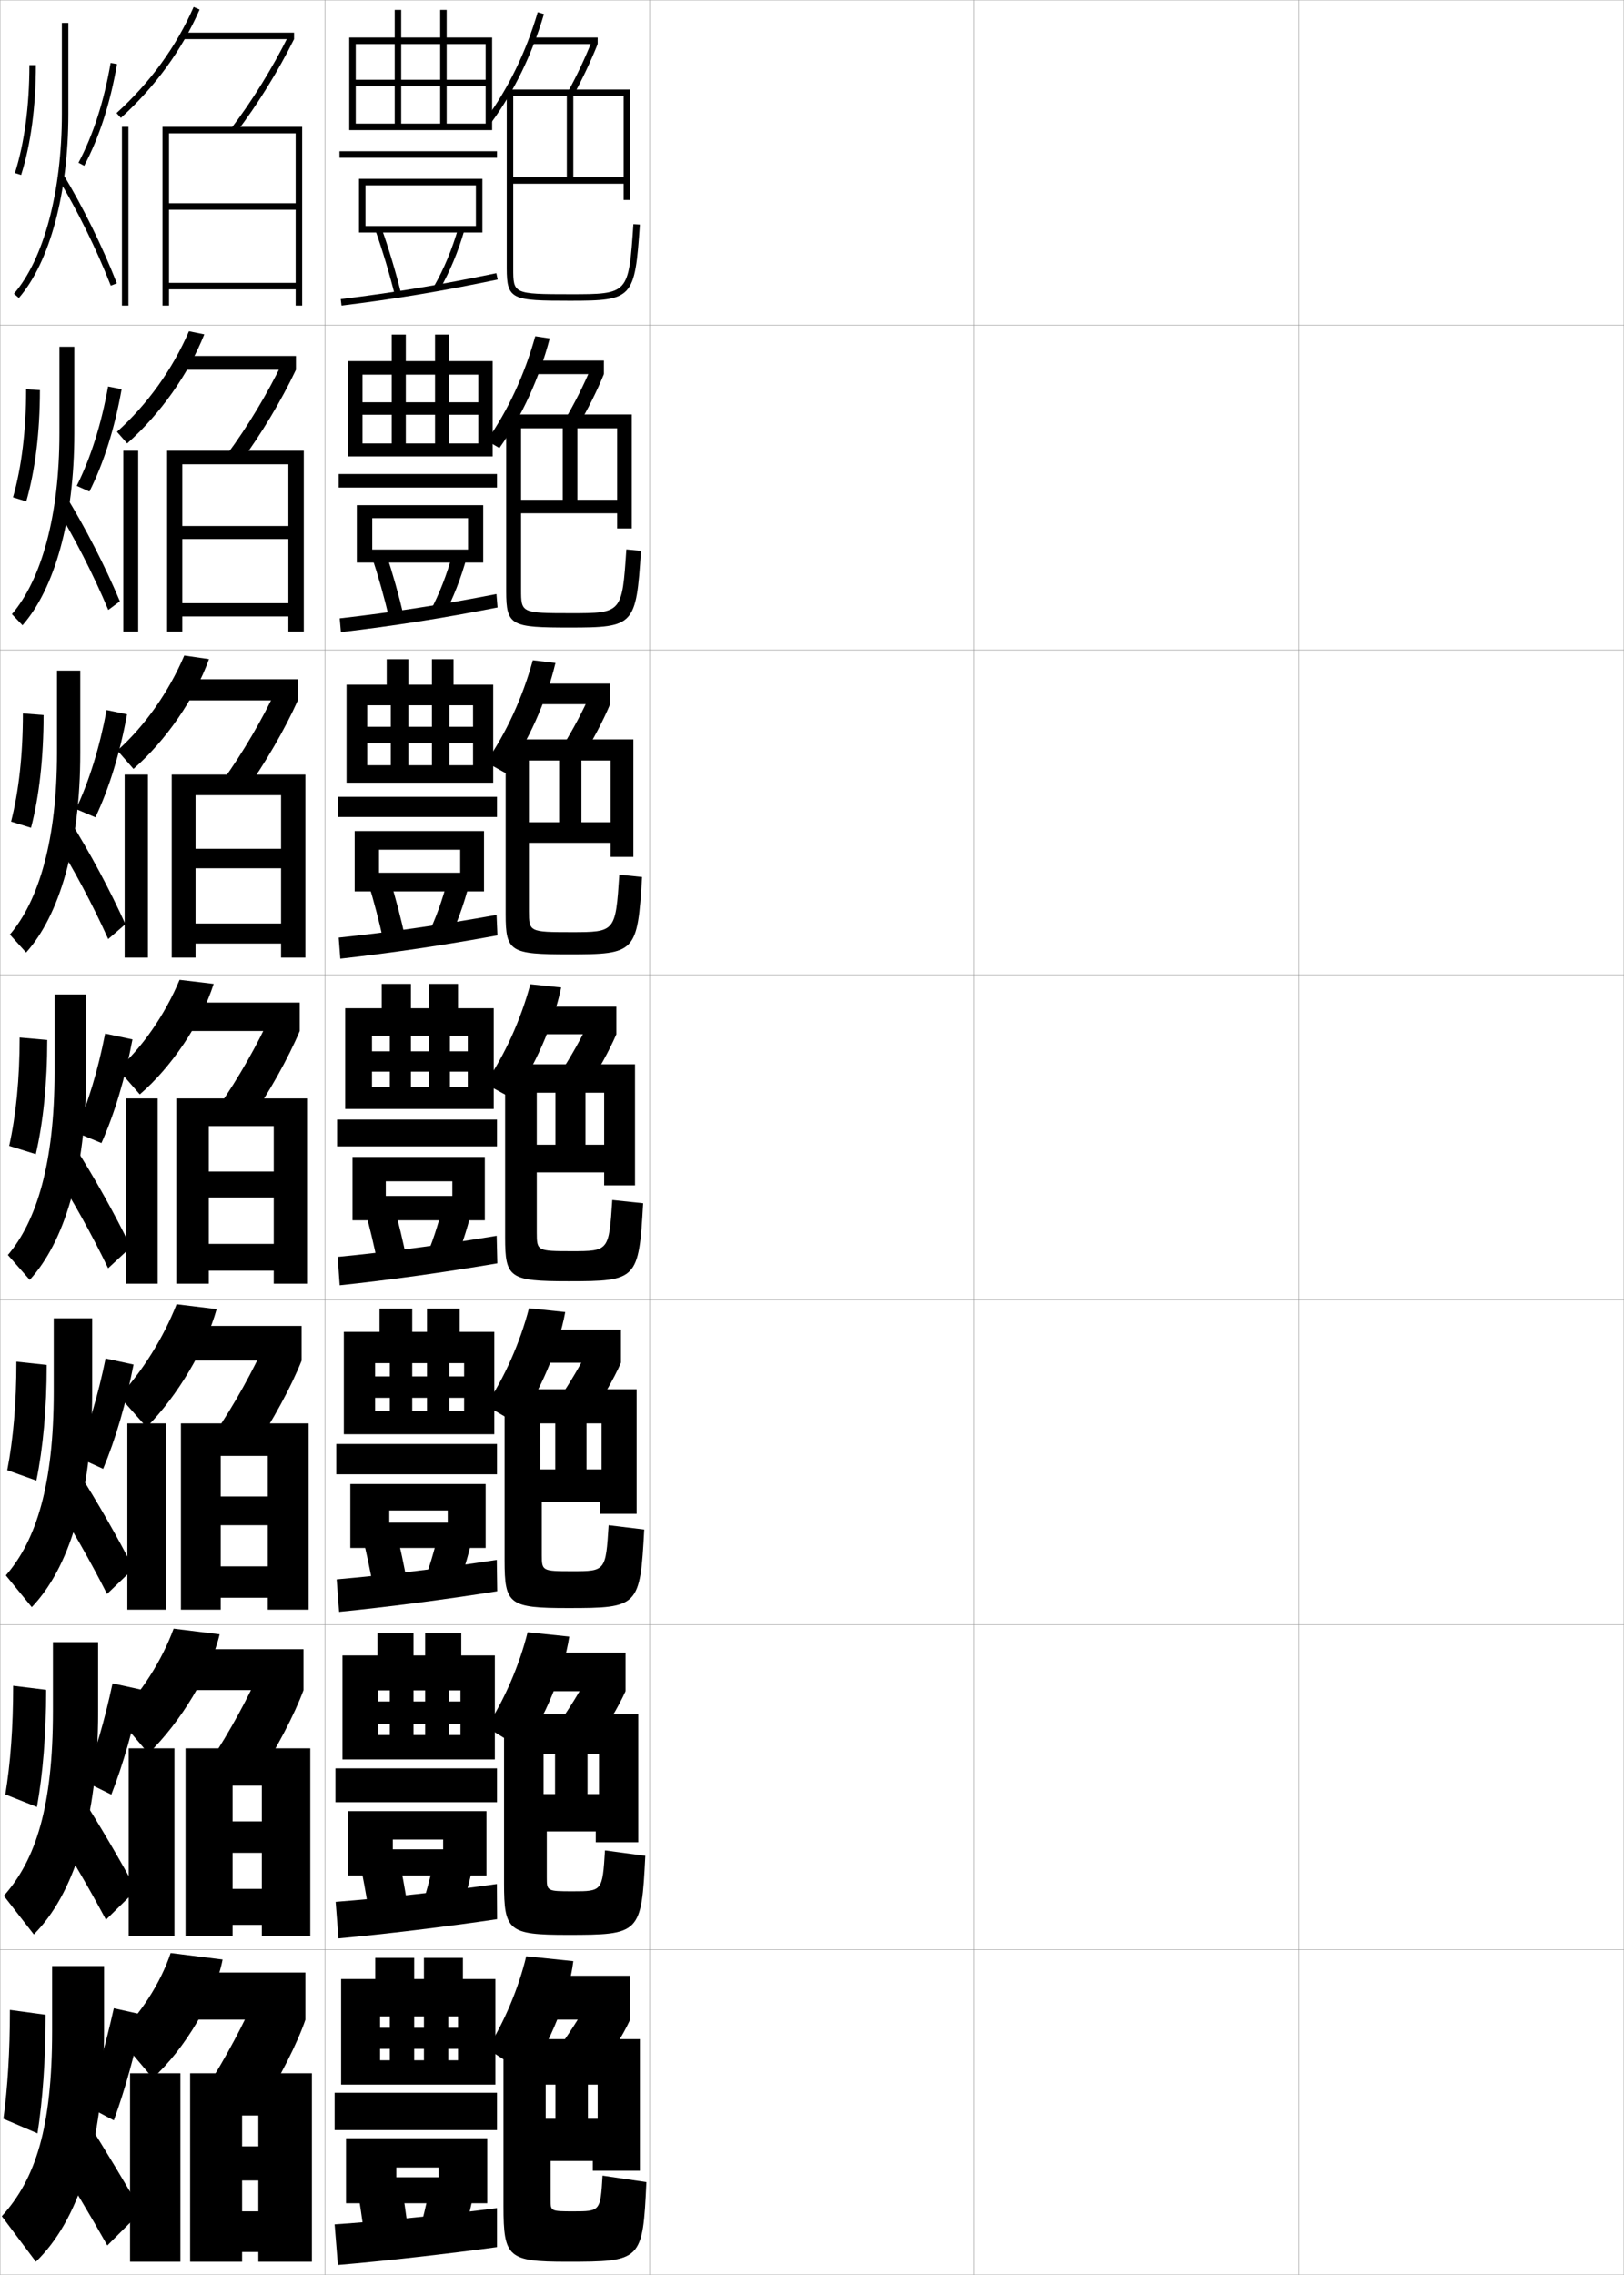 <?xml version="1.0" encoding="utf-8"?>
<!-- Generator: Adobe Illustrator 11 Build 225, SVG Export Plug-In . SVG Version: 6.0.0 Build 78)  -->
<!DOCTYPE svg PUBLIC "-//W3C//DTD SVG 1.0//EN"    "http://www.w3.org/TR/2001/REC-SVG-20010904/DTD/svg10.dtd">
<svg  xmlns="http://www.w3.org/2000/svg" xmlns:xlink="http://www.w3.org/1999/xlink" xmlns:a="http://ns.adobe.com/AdobeSVGViewerExtensions/3.0/"
	 width="500.1" height="700.1" viewBox="0 0 500.1 700.1"
	 overflow="visible" enable-background="new 0 0 500.1 700.1" xml:space="preserve">
		<g id="glyphs">
			<g>
				<rect x="0.05" y="0.05" fill="none" stroke="#999999" stroke-width="0.1" width="100" height="100"/> 
				<rect x="0.05" y="100.05" fill="none" stroke="#999999" stroke-width="0.1" width="100" height="100"/> 
				<rect x="0.05" y="200.05" fill="none" stroke="#999999" stroke-width="0.1" width="100" height="100"/> 
				<rect x="0.05" y="300.05" fill="none" stroke="#999999" stroke-width="0.1" width="100" height="100"/> 
				<rect x="0.05" y="400.05" fill="none" stroke="#999999" stroke-width="0.1" width="100" height="100"/> 
				<rect x="0.05" y="500.05" fill="none" stroke="#999999" stroke-width="0.1" width="100" height="100"/> 
				<rect x="0.05" y="600.05" fill="none" stroke="#999999" stroke-width="0.1" width="100" height="100"/> 
				<rect x="100.05" y="0.05" fill="none" stroke="#999999" stroke-width="0.1" width="100" height="100"/> 
				<rect x="100.05" y="100.05" fill="none" stroke="#999999" stroke-width="0.1" width="100" height="100"/> 
				<rect x="100.05" y="200.05" fill="none" stroke="#999999" stroke-width="0.1" width="100" height="100"/> 
				<rect x="100.05" y="300.05" fill="none" stroke="#999999" stroke-width="0.1" width="100" height="100"/> 
				<rect x="100.05" y="400.05" fill="none" stroke="#999999" stroke-width="0.1" width="100" height="100"/> 
				<rect x="100.05" y="500.05" fill="none" stroke="#999999" stroke-width="0.1" width="100" height="100"/> 
				<rect x="100.05" y="600.05" fill="none" stroke="#999999" stroke-width="0.1" width="100" height="100"/> 
				<rect x="200.05" y="0.05" fill="none" stroke="#999999" stroke-width="0.1" width="100" height="100"/> 
				<rect x="200.05" y="100.05" fill="none" stroke="#999999" stroke-width="0.1" width="100" height="100"/> 
				<rect x="200.05" y="200.05" fill="none" stroke="#999999" stroke-width="0.1" width="100" height="100"/> 
				<rect x="200.05" y="300.05" fill="none" stroke="#999999" stroke-width="0.1" width="100" height="100"/> 
				<rect x="200.05" y="400.05" fill="none" stroke="#999999" stroke-width="0.1" width="100" height="100"/> 
				<rect x="200.05" y="500.05" fill="none" stroke="#999999" stroke-width="0.1" width="100" height="100"/> 
				<rect x="200.05" y="600.05" fill="none" stroke="#999999" stroke-width="0.1" width="100" height="100"/> 
				<rect x="300.05" y="0.05" fill="none" stroke="#999999" stroke-width="0.1" width="100" height="100"/> 
				<rect x="300.05" y="100.05" fill="none" stroke="#999999" stroke-width="0.1" width="100" height="100"/> 
				<rect x="300.05" y="200.05" fill="none" stroke="#999999" stroke-width="0.1" width="100" height="100"/> 
				<rect x="300.05" y="300.05" fill="none" stroke="#999999" stroke-width="0.1" width="100" height="100"/> 
				<rect x="300.05" y="400.05" fill="none" stroke="#999999" stroke-width="0.1" width="100" height="100"/> 
				<rect x="300.05" y="500.05" fill="none" stroke="#999999" stroke-width="0.1" width="100" height="100"/> 
				<rect x="300.05" y="600.05" fill="none" stroke="#999999" stroke-width="0.1" width="100" height="100"/> 
				<rect x="400.05" y="0.05" fill="none" stroke="#999999" stroke-width="0.1" width="100" height="100"/> 
				<rect x="400.05" y="100.05" fill="none" stroke="#999999" stroke-width="0.1" width="100" height="100"/> 
				<rect x="400.05" y="200.05" fill="none" stroke="#999999" stroke-width="0.1" width="100" height="100"/> 
				<rect x="400.05" y="300.05" fill="none" stroke="#999999" stroke-width="0.1" width="100" height="100"/> 
				<rect x="400.05" y="400.05" fill="none" stroke="#999999" stroke-width="0.1" width="100" height="100"/> 
				<rect x="400.05" y="500.05" fill="none" stroke="#999999" stroke-width="0.1" width="100" height="100"/> 
				<rect x="400.05" y="600.05" fill="none" stroke="#999999" stroke-width="0.1" width="100" height="100"/> 
			</g>
			<g>
				<path d="M149.742,36.46l1.615,1.18c7.026-9.619,12.46-20.825,16.151-33.307
					l-1.918-0.566C161.966,16.026,156.633,27.026,149.742,36.46z"/>
				<rect x="163.55" y="11.55" width="20.5" height="2"/> 
				<path d="M174.998,28.064l1.748,0.973c2.536-4.562,5.335-10.496,7.304-15.487
					l-1.861-0.734C180.25,17.731,177.495,23.575,174.998,28.064z"/>
				<path d="M192.05,29.55v25h-15.5v-25h-2v25h-16.5v-25h36v-2h-38v55c0,9.722,1.651,10,19.5,10
					c19.344,0,19.946-0.657,21.498-23.432l-1.996-0.137
					c-1.469,21.568-1.469,21.568-19.502,21.568c-17.5,0-17.5-0.15-17.5-8v-26h34v5h2v-32H192.05z"/>
			</g>
			<g>
				<g>
					<path d="M153.786,137.878l-3.88-2.272c6.52-9.246,11.633-20.278,14.928-32.126
						l4.451,0.672C166.101,116.366,160.69,128.215,153.786,137.878z"/>
					<rect x="163.716" y="110.966" width="22.25" height="4.167"/> 
					<path d="M185.966,115.133c-2.018,4.979-5.077,11.097-7.92,15.823l-3.812-2.271
						c2.645-4.464,5.699-10.512,7.659-15.291L185.966,115.133z"/>
					<path d="M194.55,127.55h-38.667v54.417c0,10.651,1.546,11.167,19.5,11.167
						c19.934,0,20.518-0.59,21.999-23.621l-4.497-0.424
						c-1.32,19.612-1.339,19.629-17.168,19.629c-15.207,0-15.25-0.137-15.25-7.25v-23.5h29.583
						v4.667h4.5v-30.833h-4.5v22h-12.25v-22h-4.5v22h-12.833v-22
						h34.083V127.55z"/>
				</g>
				<g>
					<path d="M155.766,237.97l-6.115-3.414c6.271-8.973,11.308-19.969,14.426-31.361
						l6.976,0.836C168.216,215.935,162.673,228.354,155.766,237.97z"/>
					<rect x="163.883" y="210.383" width="24" height="6.333"/> 
					<path d="M187.883,216.716c-2.066,4.967-5.387,11.269-8.536,16.159l-5.877-3.57
						c2.793-4.439,6.146-10.692,8.126-15.333L187.883,216.716z"/>
					<path d="M195.05,227.55h-39.333v53.833c0,11.581,1.441,12.333,19.5,12.333
						c20.523,0,21.09-0.523,22.5-23.811l-6.999-0.712
						c-1.171,17.655-1.208,17.689-14.834,17.689c-12.913,0-13-0.123-13-6.5v-21h25.167
						v4.333h7v-29.667h-7v19h-9v-19h-6.875v19h-9.292v-19h32.167V227.55z"/>
				</g>
				<g>
					<path d="M157.745,338.062l-8.35-4.557c6.021-8.699,10.983-19.66,13.925-30.597
						l9.5,1C170.331,315.503,164.655,328.493,157.745,338.062z"/>
					<rect x="164.05" y="309.8" width="25.75" height="8.5"/> 
					<path d="M189.8,318.3c-2.115,4.955-5.696,11.44-9.152,16.494l-7.942-4.869
						c2.941-4.414,6.594-10.871,8.595-15.375L189.8,318.3z"/>
					<path d="M195.55,327.55h-40v53.25c0,12.511,1.336,13.5,19.5,13.5c21.112,0,21.662-0.456,23-24
						l-9.5-1c-1.022,15.698-1.078,15.75-12.5,15.75c-10.62,0-10.75-0.109-10.75-5.75v-18.5h20.75v4h9.5v-28.5
						h-9.5v16h-5.75v-16h-9.25v16h-5.75v-16h30.25V327.55z"/>
				</g>
				<g>
					<path d="M159.347,438.224l-9.733-5.703c5.731-8.455,10.57-19.402,13.283-29.898
						l11.167,1.166C171.975,415.089,166.219,428.673,159.347,438.224z"/>
					<rect x="164.217" y="409.216" width="27" height="10.168"/> 
					<path d="M191.217,419.384c-2.165,4.941-6.006,11.611-9.769,16.828l-9.295-5.746
						c3.09-4.389,7.042-11.049,9.063-15.416L191.217,419.384z"/>
					<path d="M196.05,427.55h-40.667v52.666c0,13.557,1.366,14.668,19.5,14.668
						c21.748,0,22.235-0.395,23.5-24.168l-10.958-1.332
						c-0.898,14.12-0.956,14.166-11.208,14.166c-9.274,0-9.375-0.09-9.375-5v-16.334
						h17.916v3.668h11.292v-27.834h-10.792v14.166h-4.646v-14.166h-9.625v14.166h-4.646
						v-14.166h29.708V427.55z"/>
				</g>
				<g>
					<path d="M160.948,538.387l-11.116-6.852c5.44-8.211,10.156-19.145,12.642-29.199
						l12.833,1.333C173.618,514.674,167.782,528.852,160.948,538.387z"/>
					<rect x="164.383" y="508.633" width="28.25" height="11.834"/> 
					<path d="M192.633,520.467c-2.214,4.93-6.315,11.783-10.384,17.164l-10.647-6.623
						c3.238-4.363,7.489-11.229,9.532-15.458L192.633,520.467z"/>
					<path d="M196.55,527.55h-41.333v52.083c0,14.603,1.396,15.834,19.5,15.834
						c22.383,0,22.808-0.331,24-24.334l-12.417-1.666
						c-0.774,12.543-0.833,12.583-9.917,12.583c-7.928,0-8-0.07-8-4.25v-14.167h15.083
						v3.334h13.083v-27.167h-12.083v12.333h-3.542v-12.333h-10v12.333h-3.542v-12.333
						h29.167V527.55z"/>
				</g>
			</g>
			<g>
				<path d="M162.55,638.55l-12.5-8c5.15-7.966,9.742-18.886,12-28.5l14.5,1.5
					C175.262,614.259,169.346,629.031,162.55,638.55z"/>
				<rect x="164.55" y="608.05" width="29.5" height="13.5"/> 
				<path d="M194.05,621.55c-2.263,4.918-6.625,11.955-11,17.5l-12-7.5
					c3.386-4.338,7.937-11.407,10-15.5L194.05,621.55z"/>
				<path d="M197.05,627.55h-42v51.5c0,15.648,1.427,17,19.5,17c23.019,0,23.38-0.269,24.5-24.5
					l-13.5-2c-0.649,10.968-0.711,11-9,11c-6.958,0-7-0.052-7-3.5v-12h13v3h14.5v-26.5h-13v10.5h-3v-10.5h-10
					v10.5h-3v-10.5h29V627.55z"/>
			</g>
			<g>
				<polygon points="107.55,11.55 107.55,40.05 109.55,40.05 109.55,13.55 
					149.55,13.55 149.55,24.55 137.55,24.55 137.55,13.55 135.55,13.55 
					135.55,24.55 123.55,24.55 123.55,13.55 121.55,13.55 121.55,24.55 
					109.55,24.55 109.55,26.55 121.55,26.55 121.55,38.05 123.55,38.05 
					123.55,26.55 135.55,26.55 135.55,38.05 137.55,38.05 137.55,26.55 
					149.55,26.55 149.55,38.05 109.55,38.05 109.55,40.05 151.55,40.05 
					151.55,11.55 137.55,11.55 137.55,3.05 135.55,3.05 135.55,11.55 
					123.55,11.55 123.55,3.05 121.55,3.05 121.55,11.55 "/>
				<rect x="104.55" y="46.55" width="48.5" height="2"/> 
				<polygon points="112.55,57.05 146.55,57.05 146.55,69.55 112.55,69.55 
					112.55,71.55 148.55,71.55 148.55,55.05 110.55,55.05 110.55,71.55 
					112.55,71.55 "/>
				<path d="M115.607,70.884c2.206,6.234,4.382,13.49,5.972,19.906l1.941-0.48
					c-1.604-6.477-3.802-13.801-6.028-20.094L115.607,70.884z"/>
				<path d="M133.683,88.052l1.734,0.996c3.1-5.4,5.727-11.702,7.594-18.223
					l-1.922-0.551C139.265,76.642,136.703,82.789,133.683,88.052z"/>
				<path d="M104.929,92.058l0.242,1.984c16.559-2.027,30.489-4.35,48.083-8.014
					l-0.408-1.957C135.311,87.723,121.428,90.036,104.929,92.058z"/>
			</g>
			<g>
				<g>
					<polygon points="107.133,111.133 107.133,140.466 111.633,140.466 111.633,115.299 
						147.299,115.299 147.299,123.799 138.299,123.799 138.299,115.299 133.966,115.299 
						133.966,123.799 124.966,123.799 124.966,115.299 120.633,115.299 120.633,123.799 
						111.633,123.799 111.633,127.633 120.633,127.633 120.633,136.466 124.966,136.466 
						124.966,127.633 133.966,127.633 133.966,136.466 138.299,136.466 138.299,127.633 
						147.299,127.633 147.299,136.466 111.633,136.466 111.633,140.466 151.716,140.466 
						151.716,111.133 138.299,111.133 138.299,102.966 133.966,102.966 133.966,111.133 
						124.966,111.133 124.966,102.966 120.633,102.966 120.633,111.133 "/>
					<rect x="104.299" y="145.883" width="48.75" height="4.167"/> 
					<polygon points="148.799,173.133 148.799,155.466 109.883,155.466 109.883,173.133 
						114.633,173.133 114.633,159.467 144.133,159.467 144.133,169.133 114.633,169.133 
						114.633,173.133 "/>
					<path d="M124.279,189.412l-4.455,0.755c-1.416-6.073-3.35-12.936-5.309-18.838
						l4.407-0.912C120.904,176.379,122.853,183.271,124.279,189.412z"/>
					<path d="M136.688,189.465l-4.162-1.476c2.768-5.189,5.132-11.26,6.838-17.564
						l4.401,0.938C142.008,177.849,139.564,184.098,136.688,189.465z"/>
					<path d="M104.615,190.306l0.368,4.237c15.99-1.869,31.097-4.229,48.236-7.595
						l-0.34-4.131C135.758,186.159,120.779,188.461,104.615,190.306z"/>
				</g>
				<g>
					<polygon points="106.716,210.716 106.716,240.883 113.091,240.883 113.091,217.05 
						145.675,217.05 145.675,223.675 138.425,223.675 138.425,217.05 133.008,217.05 
						133.008,223.675 125.758,223.675 125.758,217.05 120.341,217.05 120.341,223.675 
						113.091,223.675 113.091,228.716 120.341,228.716 120.341,235.508 125.758,235.508 
						125.758,228.716 133.008,228.716 133.008,235.508 138.425,235.508 138.425,228.716 
						145.675,228.716 145.675,235.508 113.091,235.508 113.091,240.883 151.883,240.883 
						151.883,210.716 139.675,210.716 139.675,202.883 133.008,202.883 133.008,210.716 
						125.758,210.716 125.758,202.883 119.091,202.883 119.091,210.716 "/>
					<rect x="104.05" y="245.216" width="49" height="6.208"/> 
					<polygon points="149.05,274.342 149.05,255.758 109.216,255.758 109.216,274.342 
						116.716,274.342 116.716,261.508 141.716,261.508 141.716,268.592 116.716,268.592 
						116.716,274.342 "/>
					<path d="M124.767,288.569l-6.697,0.974c-1.242-5.73-2.935-12.2-4.647-17.771
						l6.658-1.1C121.818,276.306,123.52,282.765,124.767,288.569z"/>
					<path d="M137.961,289.882l-6.339-1.902c2.516-5.116,4.682-11.11,6.271-17.352
						l6.63,1.272C142.873,278.353,140.613,284.549,137.961,289.882z"/>
					<path d="M104.302,288.555l0.495,6.49c15.421-1.711,31.704-4.108,48.389-7.176
						l-0.271-6.305C136.206,284.596,120.131,286.886,104.302,288.555z"/>
				</g>
				<g>
					<polygon points="106.3,310.3 106.3,341.3 114.55,341.3 114.55,318.8 
						144.05,318.8 144.05,323.55 138.55,323.55 138.55,318.8 132.05,318.8 
						132.05,323.55 126.55,323.55 126.55,318.8 120.05,318.8 120.05,323.55 
						114.55,323.55 114.55,329.8 120.05,329.8 120.05,334.55 126.55,334.55 
						126.55,329.8 132.05,329.8 132.05,334.55 138.55,334.55 138.55,329.8 
						144.05,329.8 144.05,334.55 114.55,334.55 114.55,341.3 152.05,341.3 
						152.05,310.3 141.05,310.3 141.05,302.8 132.05,302.8 132.05,310.3 
						126.55,310.3 126.55,302.8 117.55,302.8 117.55,310.3 "/>
					<rect x="103.8" y="344.55" width="49.25" height="8.25"/> 
					<polygon points="149.3,375.55 149.3,356.05 108.55,356.05 108.55,375.55 
						118.8,375.55 118.8,363.55 139.3,363.55 139.3,368.05 118.8,368.05 
						118.8,375.55 "/>
					<path d="M125.254,387.727l-8.939,1.193c-1.067-5.389-2.52-11.464-3.985-16.703
						l8.91-1.287C122.733,376.232,124.187,382.259,125.254,387.727z"/>
					<path d="M139.233,390.299l-8.516-2.329c2.264-5.042,4.23-10.96,5.703-17.139
						l8.859,1.606C143.737,378.856,141.661,385,139.233,390.299z"/>
					<path d="M103.989,386.804l0.621,8.742c14.853-1.553,32.312-3.987,48.541-6.757
						l-0.203-8.479C136.654,383.032,119.483,385.312,103.989,386.804z"/>
				</g>
				<g>
					<polygon points="105.883,409.884 105.883,441.384 115.508,441.384 115.508,419.509 
						142.925,419.509 142.925,423.591 138.383,423.591 138.383,419.509 131.487,419.509 
						131.487,423.591 126.946,423.591 126.946,419.509 120.05,419.509 120.05,423.591 
						115.508,423.591 115.508,430.175 120.05,430.175 120.05,434.259 126.946,434.259 
						126.946,430.175 131.487,430.175 131.487,434.259 138.383,434.259 138.383,430.175 
						142.925,430.175 142.925,434.259 115.508,434.259 115.508,441.384 152.217,441.384 
						152.217,409.884 141.55,409.884 141.55,402.716 131.487,402.716 131.487,409.884 
						126.946,409.884 126.946,402.716 116.883,402.716 116.883,409.884 "/>
					<rect x="103.55" y="444.384" width="49.5" height="9.332"/> 
					<polygon points="149.55,476.384 149.55,456.716 107.883,456.716 107.883,476.384 
						119.883,476.384 119.883,464.841 137.883,464.841 137.883,468.591 119.883,468.591 
						119.883,476.384 "/>
					<path d="M125.353,487.001l-10.46,1.295c-0.893-5.045-2.104-10.727-3.323-15.635
						l10.44-1.357C123.26,476.276,124.464,481.87,125.353,487.001z"/>
					<path d="M140.006,490.716l-10.011-2.553c2.011-4.969,3.779-10.81,5.136-16.926
						l10.406,1.738C144.102,479.36,142.21,485.45,140.006,490.716z"/>
					<path d="M103.676,486.052l0.748,9.996c14.284-1.396,32.929-3.811,48.694-6.338
						l-0.135-9.652C137.112,482.526,118.836,484.737,103.676,486.052z"/>
				</g>
				<g>
					<polygon points="105.467,509.467 105.467,541.467 116.467,541.467 116.467,520.217 
						141.8,520.217 141.8,523.633 138.217,523.633 138.217,520.217 130.925,520.217 
						130.925,523.633 127.342,523.633 127.342,520.217 120.05,520.217 120.05,523.633 
						116.467,523.633 116.467,530.55 120.05,530.55 120.05,533.967 127.342,533.967 
						127.342,530.55 130.925,530.55 130.925,533.967 138.217,533.967 138.217,530.55 
						141.8,530.55 141.8,533.967 116.467,533.967 116.467,541.467 152.383,541.467 
						152.383,509.467 142.05,509.467 142.05,502.633 130.925,502.633 130.925,509.467 
						127.342,509.467 127.342,502.633 116.217,502.633 116.217,509.467 "/>
					<rect x="103.3" y="544.217" width="49.75" height="10.416"/> 
					<polygon points="149.8,577.217 149.8,557.383 107.217,557.383 107.217,577.217 
						120.966,577.217 120.966,566.133 136.467,566.133 136.467,569.133 120.966,569.133 
						120.966,577.217 "/>
					<path d="M125.451,586.275l-11.98,1.397c-0.718-4.703-1.688-9.991-2.662-14.567
						l11.97-1.429C123.786,576.319,124.742,581.48,125.451,586.275z"/>
					<path d="M140.778,591.133l-11.505-2.776c1.758-4.896,3.329-10.659,4.568-16.713
						l11.953,1.869C144.466,579.863,142.758,585.901,140.778,591.133z"/>
					<path d="M103.363,585.301l0.874,11.248c13.715-1.237,33.546-3.634,48.847-5.919
						l-0.068-10.826C137.569,582.02,118.188,584.162,103.363,585.301z"/>
				</g>
			</g>
			<g>
				<polygon points="105.05,609.05 105.05,641.55 117.05,641.55 117.05,620.55 
					141.05,620.55 141.05,624.05 138.05,624.05 138.05,620.55 130.55,620.55 
					130.55,624.05 127.55,624.05 127.55,620.55 120.05,620.55 120.05,624.05 
					117.05,624.05 117.05,630.55 120.05,630.55 120.05,634.05 127.55,634.05 
					127.55,630.55 130.55,630.55 130.55,634.05 138.05,634.05 138.05,630.55 
					141.05,630.55 141.05,634.05 117.05,634.05 117.05,641.55 152.55,641.55 
					152.55,609.05 142.55,609.05 142.55,602.55 130.55,602.55 130.55,609.05 
					127.55,609.05 127.55,602.55 115.55,602.55 115.55,609.05 "/>
				<rect x="103.05" y="644.05" width="50" height="11.5"/> 
				<polygon points="150.05,678.05 150.05,658.05 106.55,658.05 106.55,678.05 
					122.05,678.05 122.05,667.05 135.05,667.05 135.05,670.05 122.05,670.05 
					122.05,678.05 "/>
				<path d="M125.55,685.55l-13.5,1.5c-0.544-4.361-1.273-9.255-2-13.5l13.5-1.5
					C124.312,676.362,125.02,681.091,125.55,685.55z"/>
				<path d="M141.55,691.55l-13-3c1.506-4.822,2.878-10.509,4-16.5l13.5,2
					C144.83,680.366,143.307,686.353,141.55,691.55z"/>
				<path d="M153.05,679.55c-15.023,1.964-35.51,4.038-50,5l1,12.5
					c13.146-1.079,34.163-3.456,49-5.5V679.55z"/>
			</g>
			<g>
				<g>
					<path d="M35.878,34.81l1.344,1.48c10.597-9.62,18.754-20.836,24.244-33.338
						l-1.832-0.805C54.257,14.391,46.265,25.38,35.878,34.81z"/>
					<rect x="56.05" y="10.05" width="34.5" height="2"/> 
					<path d="M71.255,39.442l1.59,1.215c6.393-8.367,12.846-18.795,17.705-28.607
						l-1.793-0.889C83.952,20.864,77.573,31.173,71.255,39.442z"/>
					<rect x="37.55" y="39.05" width="2" height="55"/> 
					<polygon points="52.05,87.05 52.05,89.05 91.05,89.05 91.05,94.05 
						93.05,94.05 93.05,39.05 50.05,39.05 50.05,94.05 52.05,94.05 
						52.05,41.05 91.05,41.05 91.05,62.55 52.05,62.55 52.05,64.55 
						91.05,64.55 91.05,87.05 "/>
				</g>
				<g>
					<path d="M39.164,136.459l-3.146-3.57c9.384-8.464,17.088-19.19,22.17-30.942
						l4.722,0.954C57.957,115.288,49.446,127.293,39.164,136.459z"/>
					<rect x="55.466" y="109.549" width="35.667" height="4.25"/> 
					<path d="M91.133,113.799c-4.418,9.339-10.708,19.851-17.053,28.405l-4.144-2.394
						c6.182-8.282,12.587-18.962,17.001-28.187L91.133,113.799z"/>
					<rect x="37.966" y="138.716" width="4.583" height="55.667"/> 
					<polygon points="56.133,185.633 56.133,189.716 88.8,189.716 88.8,194.383 
						93.549,194.383 93.549,138.716 51.466,138.716 51.466,194.383 56.133,194.383 
						56.133,142.883 88.8,142.883 88.8,161.883 56.133,161.883 56.133,165.883 
						88.8,165.883 88.8,185.633 "/>
				</g>
				<g>
					<path d="M41.107,236.63l-4.948-5.66c8.382-7.499,15.798-17.96,20.585-29.221
						l7.611,1.102C59.939,215.123,51.074,227.917,41.107,236.63z"/>
					<rect x="54.883" y="209.05" width="36.833" height="6.5"/> 
					<path d="M91.716,215.55c-3.976,8.865-10.104,19.461-16.401,28.203l-6.697-3.572
						c6.045-8.294,12.477-19.347,16.5-28.094L91.716,215.55z"/>
					<rect x="38.383" y="238.383" width="7.167" height="56.333"/> 
					<polygon points="60.217,284.216 60.217,290.383 86.55,290.383 86.55,294.716 
						94.05,294.716 94.05,238.383 52.883,238.383 52.883,294.716 60.217,294.716 
						60.217,244.717 86.55,244.717 86.55,261.216 60.217,261.216 60.217,267.216 
						86.55,267.216 86.55,284.216 "/>
				</g>
				<g>
					<path d="M43.05,336.8l-6.75-7.75c7.38-6.533,14.508-16.73,19-27.5l10.5,1.25
						C61.921,314.957,52.702,328.541,43.05,336.8z"/>
					<rect x="54.3" y="308.55" width="38" height="8.75"/> 
					<path d="M92.3,317.3c-3.534,8.392-9.5,19.071-15.75,28l-9.25-4.75
						c5.908-8.307,12.366-19.731,16-28L92.3,317.3z"/>
					<rect x="38.8" y="338.05" width="9.75" height="57"/> 
					<polygon points="64.3,382.8 64.3,391.05 84.3,391.05 84.3,395.05 
						94.55,395.05 94.55,338.05 54.3,338.05 54.3,395.05 64.3,395.05 
						64.3,346.55 84.3,346.55 84.3,360.55 64.3,360.55 64.3,368.55 
						84.3,368.55 84.3,382.8 "/>
				</g>
			</g>
			<g>
				<path d="M45.133,439.216l-8.417-9.5c7.066-7.542,13.649-18.068,17.667-28.332
					l12.332,1.5C63.378,414.894,54.712,429.586,45.133,439.216z"/>
				<rect x="53.716" y="408.05" width="39.168" height="10.666"/> 
				<path d="M92.884,418.716c-3.132,7.902-8.965,18.718-15.168,27.834l-11.666-5.334
					c5.771-8.318,12.365-20.235,15.666-28L92.884,418.716z"/>
				<rect x="39.217" y="438.05" width="11.917" height="57.334"/> 
				<polygon points="67.966,482.05 67.966,491.716 82.466,491.716 82.466,495.384 
					95.05,495.384 95.05,438.05 55.716,438.05 55.716,495.384 67.966,495.384 
					67.966,448.05 82.466,448.05 82.466,460.55 67.966,460.55 67.966,469.384 
					82.466,469.384 82.466,482.05 "/>
			</g>
			<g>
				<path d="M45.717,539.633l-9.583-11.25c7.164-7.083,13.792-17.408,17.333-27.166
					l14.166,1.75C64.836,514.831,55.609,530.033,45.717,539.633z"/>
				<rect x="53.133" y="507.55" width="40.334" height="12.583"/> 
				<path d="M93.467,520.133c-2.729,7.411-8.429,18.363-14.584,27.667l-14.083-5.917
					c5.635-8.331,12.364-20.74,15.333-28L93.467,520.133z"/>
				<rect x="39.633" y="538.05" width="14.083" height="57.667"/> 
				<polygon points="71.633,581.3 71.633,592.383 80.633,592.383 80.633,595.717 
					95.55,595.717 95.55,538.05 57.133,538.05 57.133,595.717 71.633,595.717 
					71.633,549.55 80.633,549.55 80.633,560.55 71.633,560.55 71.633,570.217 
					80.633,570.217 80.633,581.3 "/>
			</g>
			<g>
				<path d="M47.05,639.55l-11-13c6.85-6.063,13.434-16.247,16.5-25.5l16,2
					C66.294,614.768,56.938,630.652,47.05,639.55z"/>
				<rect x="52.55" y="607.05" width="41.5" height="14.5"/> 
				<path d="M94.05,621.55c-2.325,6.921-7.893,18.009-14,27.5l-16.5-6.5
					c5.498-8.344,12.363-21.245,15-28L94.05,621.55z"/>
				<rect x="40.05" y="638.05" width="15.5" height="58"/> 
				<polygon points="74.55,680.55 74.55,693.05 79.55,693.05 79.55,696.05 
					96.05,696.05 96.05,638.05 58.55,638.05 58.55,696.05 74.55,696.05 
					74.55,651.05 79.55,651.05 79.55,660.55 74.55,660.55 74.55,671.05 
					79.55,671.05 79.55,680.55 "/>
			</g>
			<g>
				<path d="M32.05,625.05v-20h-16v20c0,29.714-5.062,45.522-15.5,57l10.5,14
					C23.871,683.645,32.05,660.238,32.05,625.05z"/>
				<path d="M16.55,663.55c5.746,8.978,11.104,17.917,16.5,27.5l10.5-10.5
					c-5.149-8.985-10.896-18.534-17.5-29L16.55,663.55z"/>
				<path d="M1.05,652.05l10.5,4.5c1.58-10.237,2.5-22.626,2.5-36.5l-11-1.5
					C3.05,631.469,2.355,642.381,1.05,652.05z"/>
				<path d="M35.05,652.55c3.457-9.474,6.535-20.483,9-32.5l-9-2
					c-2.471,11.171-5.354,21.185-8.5,30L35.05,652.55z"/>
			</g>
			<g>
				<path d="M19.05,7.05v28c0,23.918-5.518,44.609-14.758,55.348l1.516,1.305
					c9.545-11.091,15.242-32.27,15.242-56.652v-28H19.05z"/>
				<path d="M17.694,54.567c6.08,10.055,12.066,22.209,16.424,33.347l1.863-0.729
					c-4.397-11.239-10.439-23.505-16.576-33.653L17.694,54.567z"/>
				<path d="M9.05,20.05c0,12.539-1.54,24.019-4.453,33.197l1.906,0.605
					c2.975-9.372,4.547-21.061,4.547-33.803H9.05z"/>
				<path d="M24.167,50.081l1.766,0.938c4.635-8.732,8.033-19.263,10.103-31.299
					l-1.971-0.34C32.031,31.208,28.701,41.536,24.167,50.081z"/>
			</g>
			<g>
				<g>
					<path d="M18.3,106.716v26.667c0,25.191-5.508,44.979-14.632,55.624l3.255,3.42
						c9.865-11.227,15.96-32.477,15.96-59.044v-26.667H18.3z"/>
					<path d="M16.743,155.337c6.085,9.875,12.028,21.493,16.603,32.372l3.575-2.652
						c-4.567-10.864-10.622-22.677-16.897-32.878L16.743,155.337z"/>
					<path d="M4.005,153.047l4.081,1.259c2.742-9.517,4.206-21.322,4.206-34.252
						l-4.242-0.254C8.049,132.402,6.65,143.787,4.005,153.047z"/>
					<path d="M27.535,151.273c4.438-8.856,7.784-19.466,9.918-31.499l-4.167-0.833
						c-2.106,11.718-5.362,21.995-9.665,30.584L27.535,151.273z"/>
				</g>
				<g>
					<path d="M17.55,206.383v25.333c0,26.464-5.497,45.348-14.505,55.899l4.994,5.536
						c10.186-11.362,16.678-32.683,16.678-61.435v-25.333H17.55z"/>
					<path d="M16.542,257.607c6.09,9.695,11.988,20.777,16.78,31.397l5.288-4.576
						c-4.738-10.489-10.804-21.85-17.22-32.103L16.542,257.607z"/>
					<path d="M3.414,252.848l6.142,1.906c2.51-9.661,3.865-21.582,3.865-34.702
						l-6.371-0.502C7.05,232.215,5.792,243.506,3.414,252.848z"/>
					<path d="M29.388,251.529c4.242-8.98,7.534-19.669,9.735-31.699l-6.29-1.311
						c-2.179,11.609-5.361,21.833-9.432,30.467L29.388,251.529z"/>
				</g>
				<g>
					<path d="M16.8,306.05v24c0,27.737-5.486,45.718-14.379,56.174l6.732,7.652
						c10.506-11.497,17.396-32.89,17.396-63.826v-24H16.8z"/>
					<path d="M16.341,359.878c6.096,9.516,11.949,20.062,16.959,30.422l7-6.5
						c-4.908-10.114-10.986-21.022-17.541-31.328L16.341,359.878z"/>
					<path d="M2.823,352.648l8.203,2.553c2.277-9.805,3.523-21.843,3.523-35.151l-8.5-0.75
						C6.05,332.028,4.933,343.225,2.823,352.648z"/>
					<path d="M31.241,351.784c4.046-9.104,7.284-19.873,9.551-31.899l-8.412-1.788
						c-2.252,11.499-5.359,21.671-9.199,30.351L31.241,351.784z"/>
				</g>
			</g>
			<g>
				<path d="M16.55,405.716v22.668c0,28.396-5.345,45.652-14.753,56.449l7.988,9.768
					c11.278-11.8,18.598-33.863,18.598-66.217v-22.668H16.55z"/>
				<path d="M16.16,461.103c5.979,9.336,11.668,19.346,16.807,29.447l8.166-7.834
					c-4.988-9.737-10.956-20.192-17.527-30.551L16.16,461.103z"/>
				<path d="M2.232,452.448l8.969,3.203c2.045-9.949,3.182-22.104,3.182-35.602l-9.333-1
					C5.05,431.842,4.073,442.943,2.232,452.448z"/>
				<path d="M31.761,452.04c3.85-9.228,7.035-20.077,9.367-32.1l-8.608-1.859
					c-2.324,11.39-5.357,21.509-8.966,30.234L31.761,452.04z"/>
			</g>
			<g>
				<path d="M16.3,505.383v21.334c0,29.055-5.203,45.587-15.126,56.725l9.244,11.884
					c12.05-12.103,19.799-34.838,19.799-68.608v-21.334H16.3z"/>
				<path d="M15.98,562.326c5.863,9.156,11.386,18.632,16.653,28.474l9.333-9.167
					c-5.069-9.361-10.926-19.363-17.514-29.775L15.98,562.326z"/>
				<path d="M1.641,552.249l9.734,3.852c1.812-10.094,2.841-22.365,2.841-36.051
					l-10.167-1.25C4.05,531.655,3.214,542.662,1.641,552.249z"/>
				<path d="M34.28,552.295c3.653-9.351,6.785-20.28,9.184-32.3l-8.804-1.93
					c-2.397,11.28-5.355,21.347-8.733,30.117L34.28,552.295z"/>
			</g>
		</g>
	</svg>
